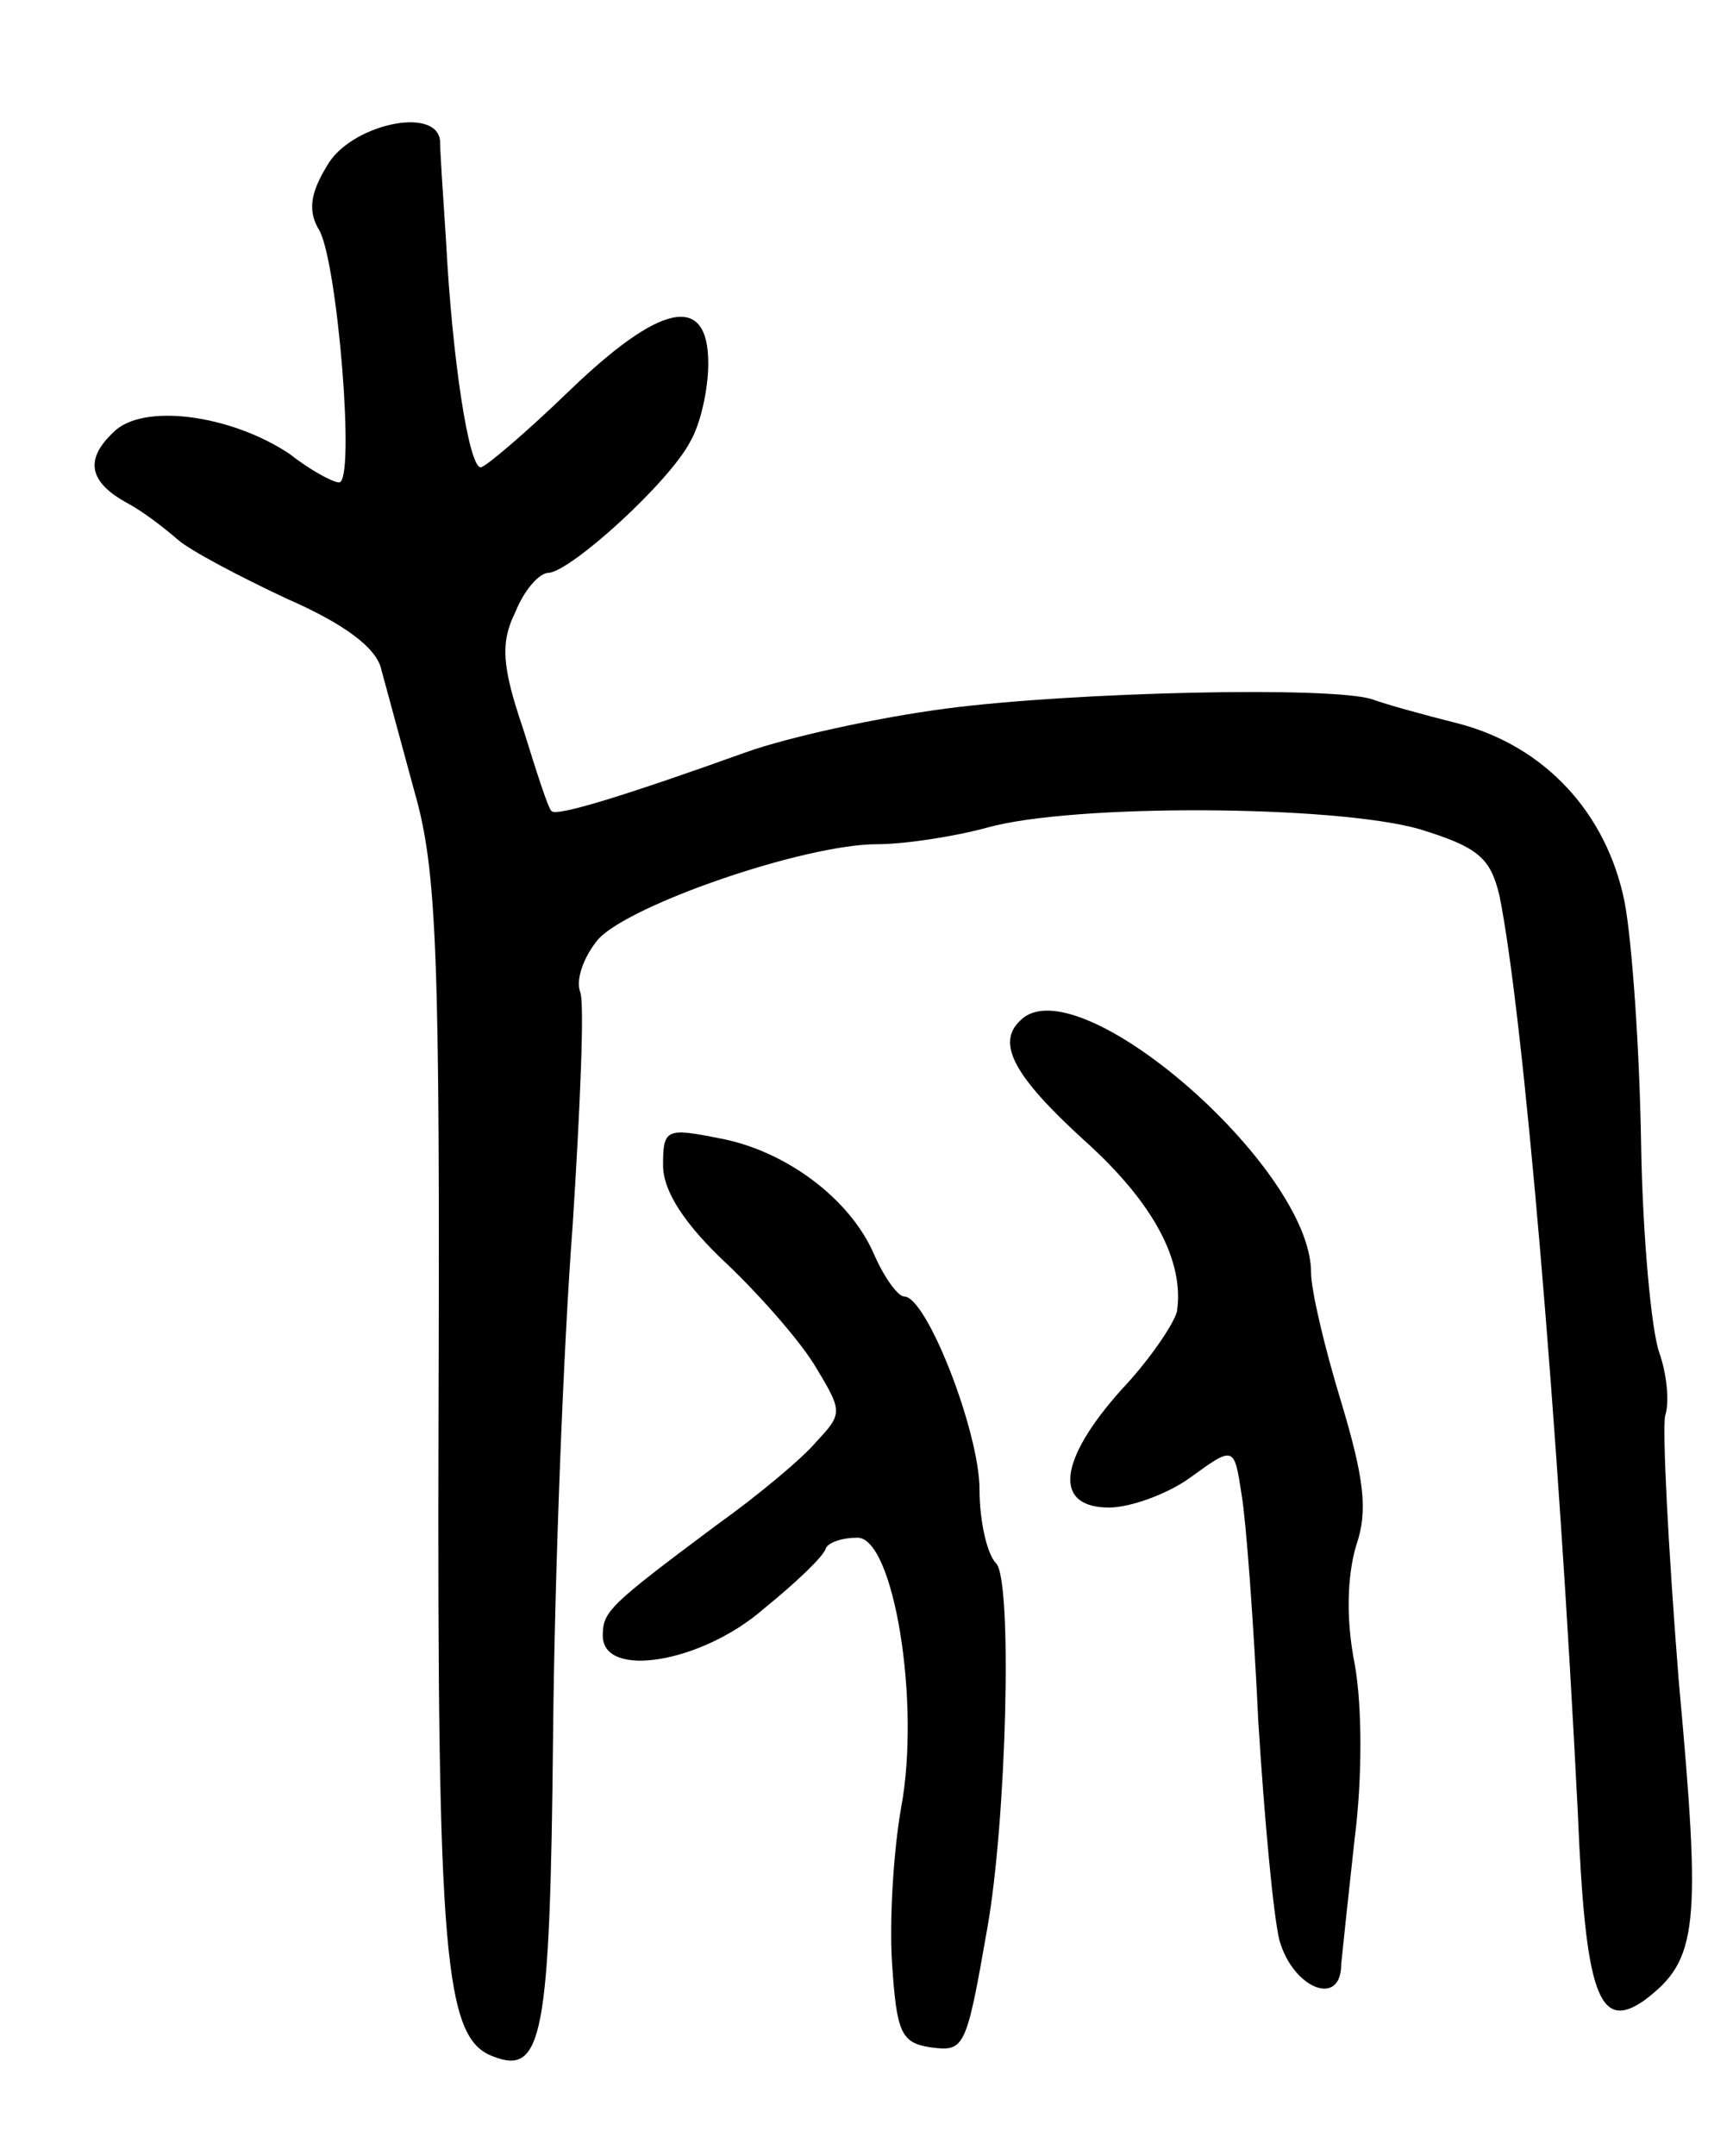 <svg version="1.0" xmlns="http://www.w3.org/2000/svg"
 width="115pt" height="143pt" viewBox="0 0 115 143"
 preserveAspectRatio="xMidYMid meet">
<g transform="translate(0,143) scale(0.1,-0.1)"
fill="#000000" stroke="none">
<path d="M217 1320 c-11 -18 -13 -30 -5 -43 12 -22 24 -167 13 -167 -4 0 -19
8 -33 19 -39 26 -98 34 -117 14 -19 -18 -16 -33 10 -47 11 -6 25 -17 33 -24 8
-7 40 -24 72 -39 39 -17 60 -33 63 -47 3 -11 13 -48 22 -81 15 -52 17 -108 16
-415 -1 -359 4 -412 36 -424 33 -13 38 12 40 212 1 108 7 261 13 339 5 78 8
148 5 155 -3 8 2 23 12 35 21 23 137 63 185 63 18 0 51 5 73 11 57 16 231 15
287 -1 39 -12 47 -19 53 -44 16 -79 39 -349 52 -608 5 -121 14 -146 44 -125
36 27 38 48 23 212 -7 88 -11 167 -9 176 3 9 1 28 -4 42 -5 14 -11 76 -12 139
-1 62 -6 134 -11 160 -12 59 -53 103 -110 118 -24 6 -49 13 -57 16 -26 9 -199
5 -283 -6 -46 -6 -105 -19 -133 -29 -78 -28 -126 -43 -129 -39 -2 1 -10 26
-19 55 -14 41 -15 57 -5 77 6 15 16 26 22 26 15 1 80 60 94 87 7 12 12 35 12
52 0 47 -32 40 -93 -19 -28 -27 -55 -50 -58 -50 -8 0 -19 73 -23 150 -2 30 -4
60 -4 67 -3 23 -60 10 -75 -17z"/>
<path d="M677 753 c-16 -15 -4 -37 42 -79 47 -42 67 -81 62 -114 -2 -8 -18
-32 -37 -52 -42 -47 -45 -78 -8 -78 14 0 39 9 54 20 29 21 29 21 34 -12 3 -18
8 -86 11 -150 4 -64 10 -129 14 -145 9 -32 41 -45 41 -16 1 10 5 48 9 84 5 39
5 87 0 115 -6 30 -5 59 1 79 8 23 5 45 -10 95 -11 36 -20 74 -20 86 0 70 -156
205 -193 167z"/>
<path d="M440 657 c0 -17 14 -39 43 -66 23 -22 50 -53 59 -69 17 -28 17 -30 0
-48 -9 -11 -39 -36 -67 -56 -71 -53 -75 -57 -75 -73 0 -29 66 -18 107 18 21
17 40 35 41 40 2 4 11 7 21 7 24 0 42 -109 29 -179 -5 -28 -8 -75 -6 -104 3
-45 6 -52 25 -55 23 -3 24 -2 38 78 13 72 17 232 6 243 -6 6 -11 28 -11 49 0
38 -35 128 -50 128 -4 0 -13 12 -20 28 -16 37 -59 69 -103 77 -35 7 -37 6 -37
-18z"/>
</g>
</svg>
